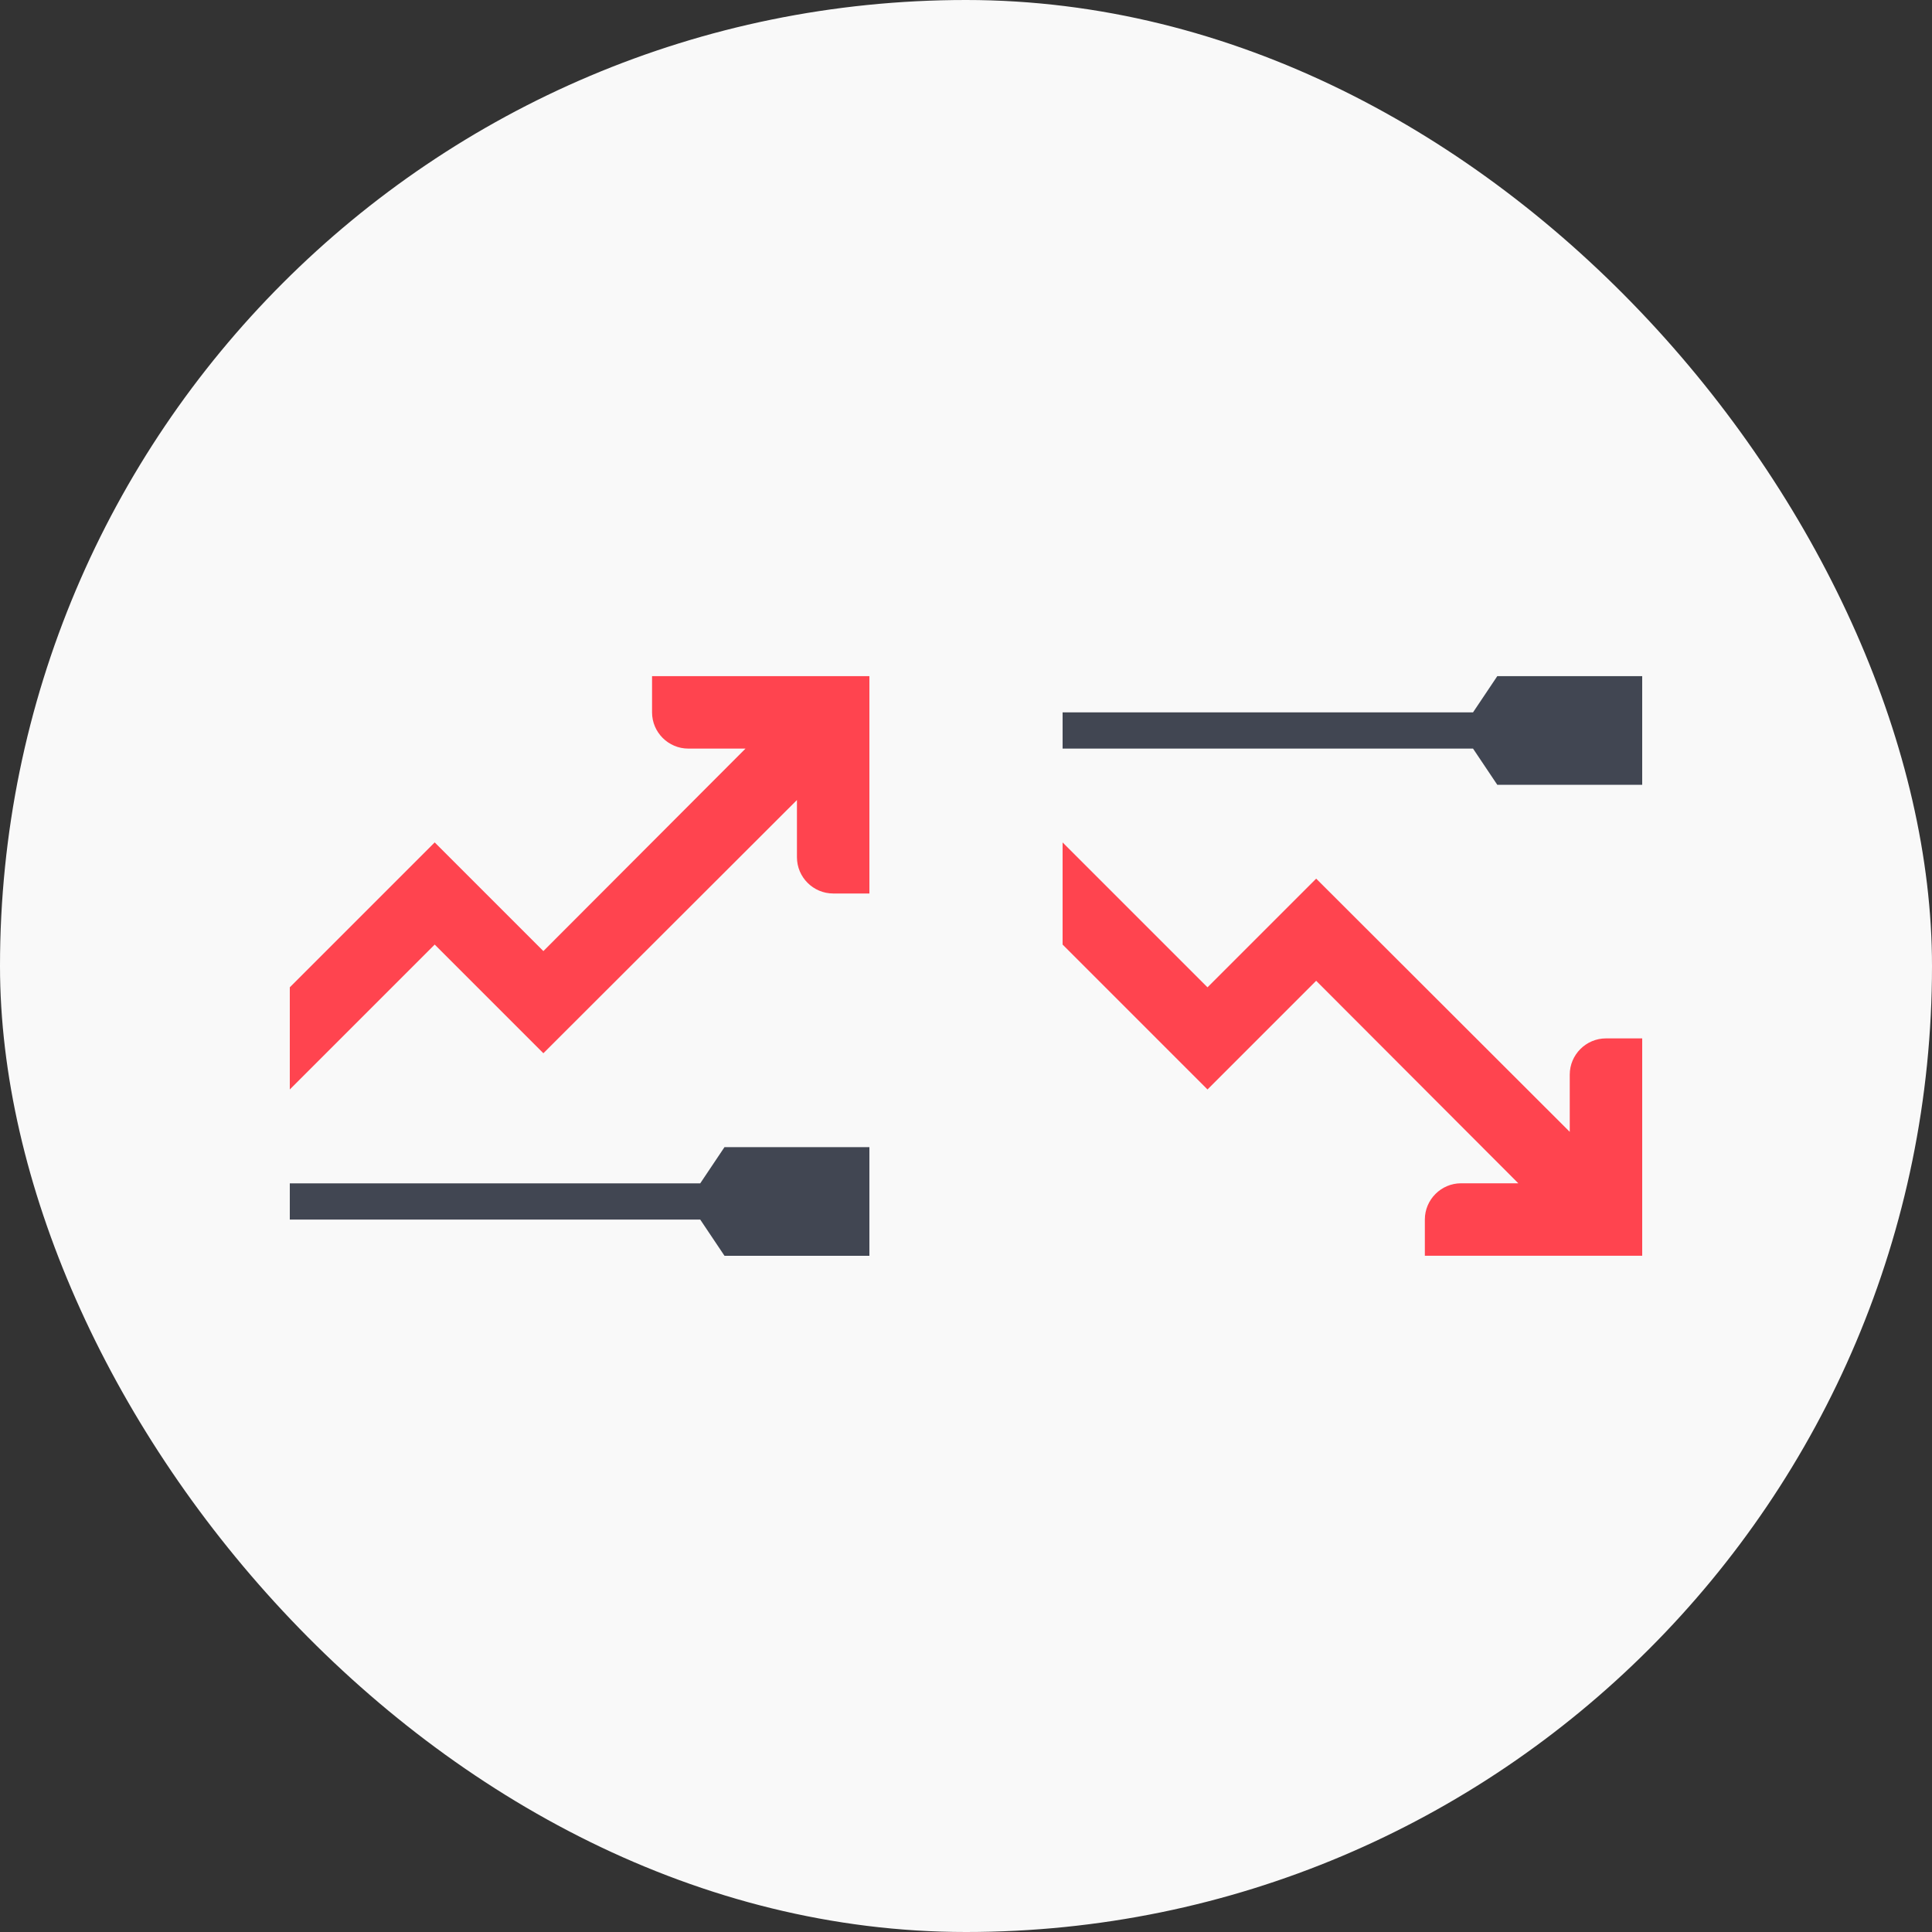 <svg width="32" height="32" viewBox="0 0 32 32" fill="none" xmlns="http://www.w3.org/2000/svg">
<rect x="0" y="0" width="32" height="32" fill="#333333" stroke="none"/>
<rect width="32" height="32" rx="16" fill="#F9F9F9"/>
<g clip-path="url(#clip0_1833_16439)">
<path d="M14.4 11.199V14.799H13.8C13.47 14.799 13.2 14.529 13.2 14.199V13.251L9 17.445L7.2 15.645L4.8 18.045V16.353L7.2 13.953L9 15.753L12.348 12.399H11.4C11.07 12.399 10.8 12.129 10.8 11.799V11.199H14.4Z" fill="#FF444F"/>
<path d="M14.4 19V20.8H12L11.598 20.2H4.8V19.6H11.598L12 19H14.4Z" fill="#414652"/>
</g>
<g clip-path="url(#clip1_1833_16439)">
<path d="M27.2 17.199V20.799H23.6V20.199C23.6 19.869 23.87 19.599 24.2 19.599H25.148L21.8 16.245L20 18.045L17.6 15.645V13.953L20 16.353L21.8 14.553L26 18.747V17.799C26 17.469 26.27 17.199 26.6 17.199H27.2Z" fill="#FF444F"/>
<path d="M27.2 11.199V12.999H24.8L24.398 12.399H17.6V11.799H24.398L24.8 11.199H27.2Z" fill="#414652"/>
</g>
<defs>
<clipPath id="clip0_1833_16439">
<rect width="9.6" height="9.6" fill="white" transform="translate(4.8 11.199)"/>
</clipPath>
<clipPath id="clip1_1833_16439">
<rect width="9.6" height="9.6" fill="white" transform="translate(17.6 11.199)"/>
</clipPath>
</defs>
</svg>
